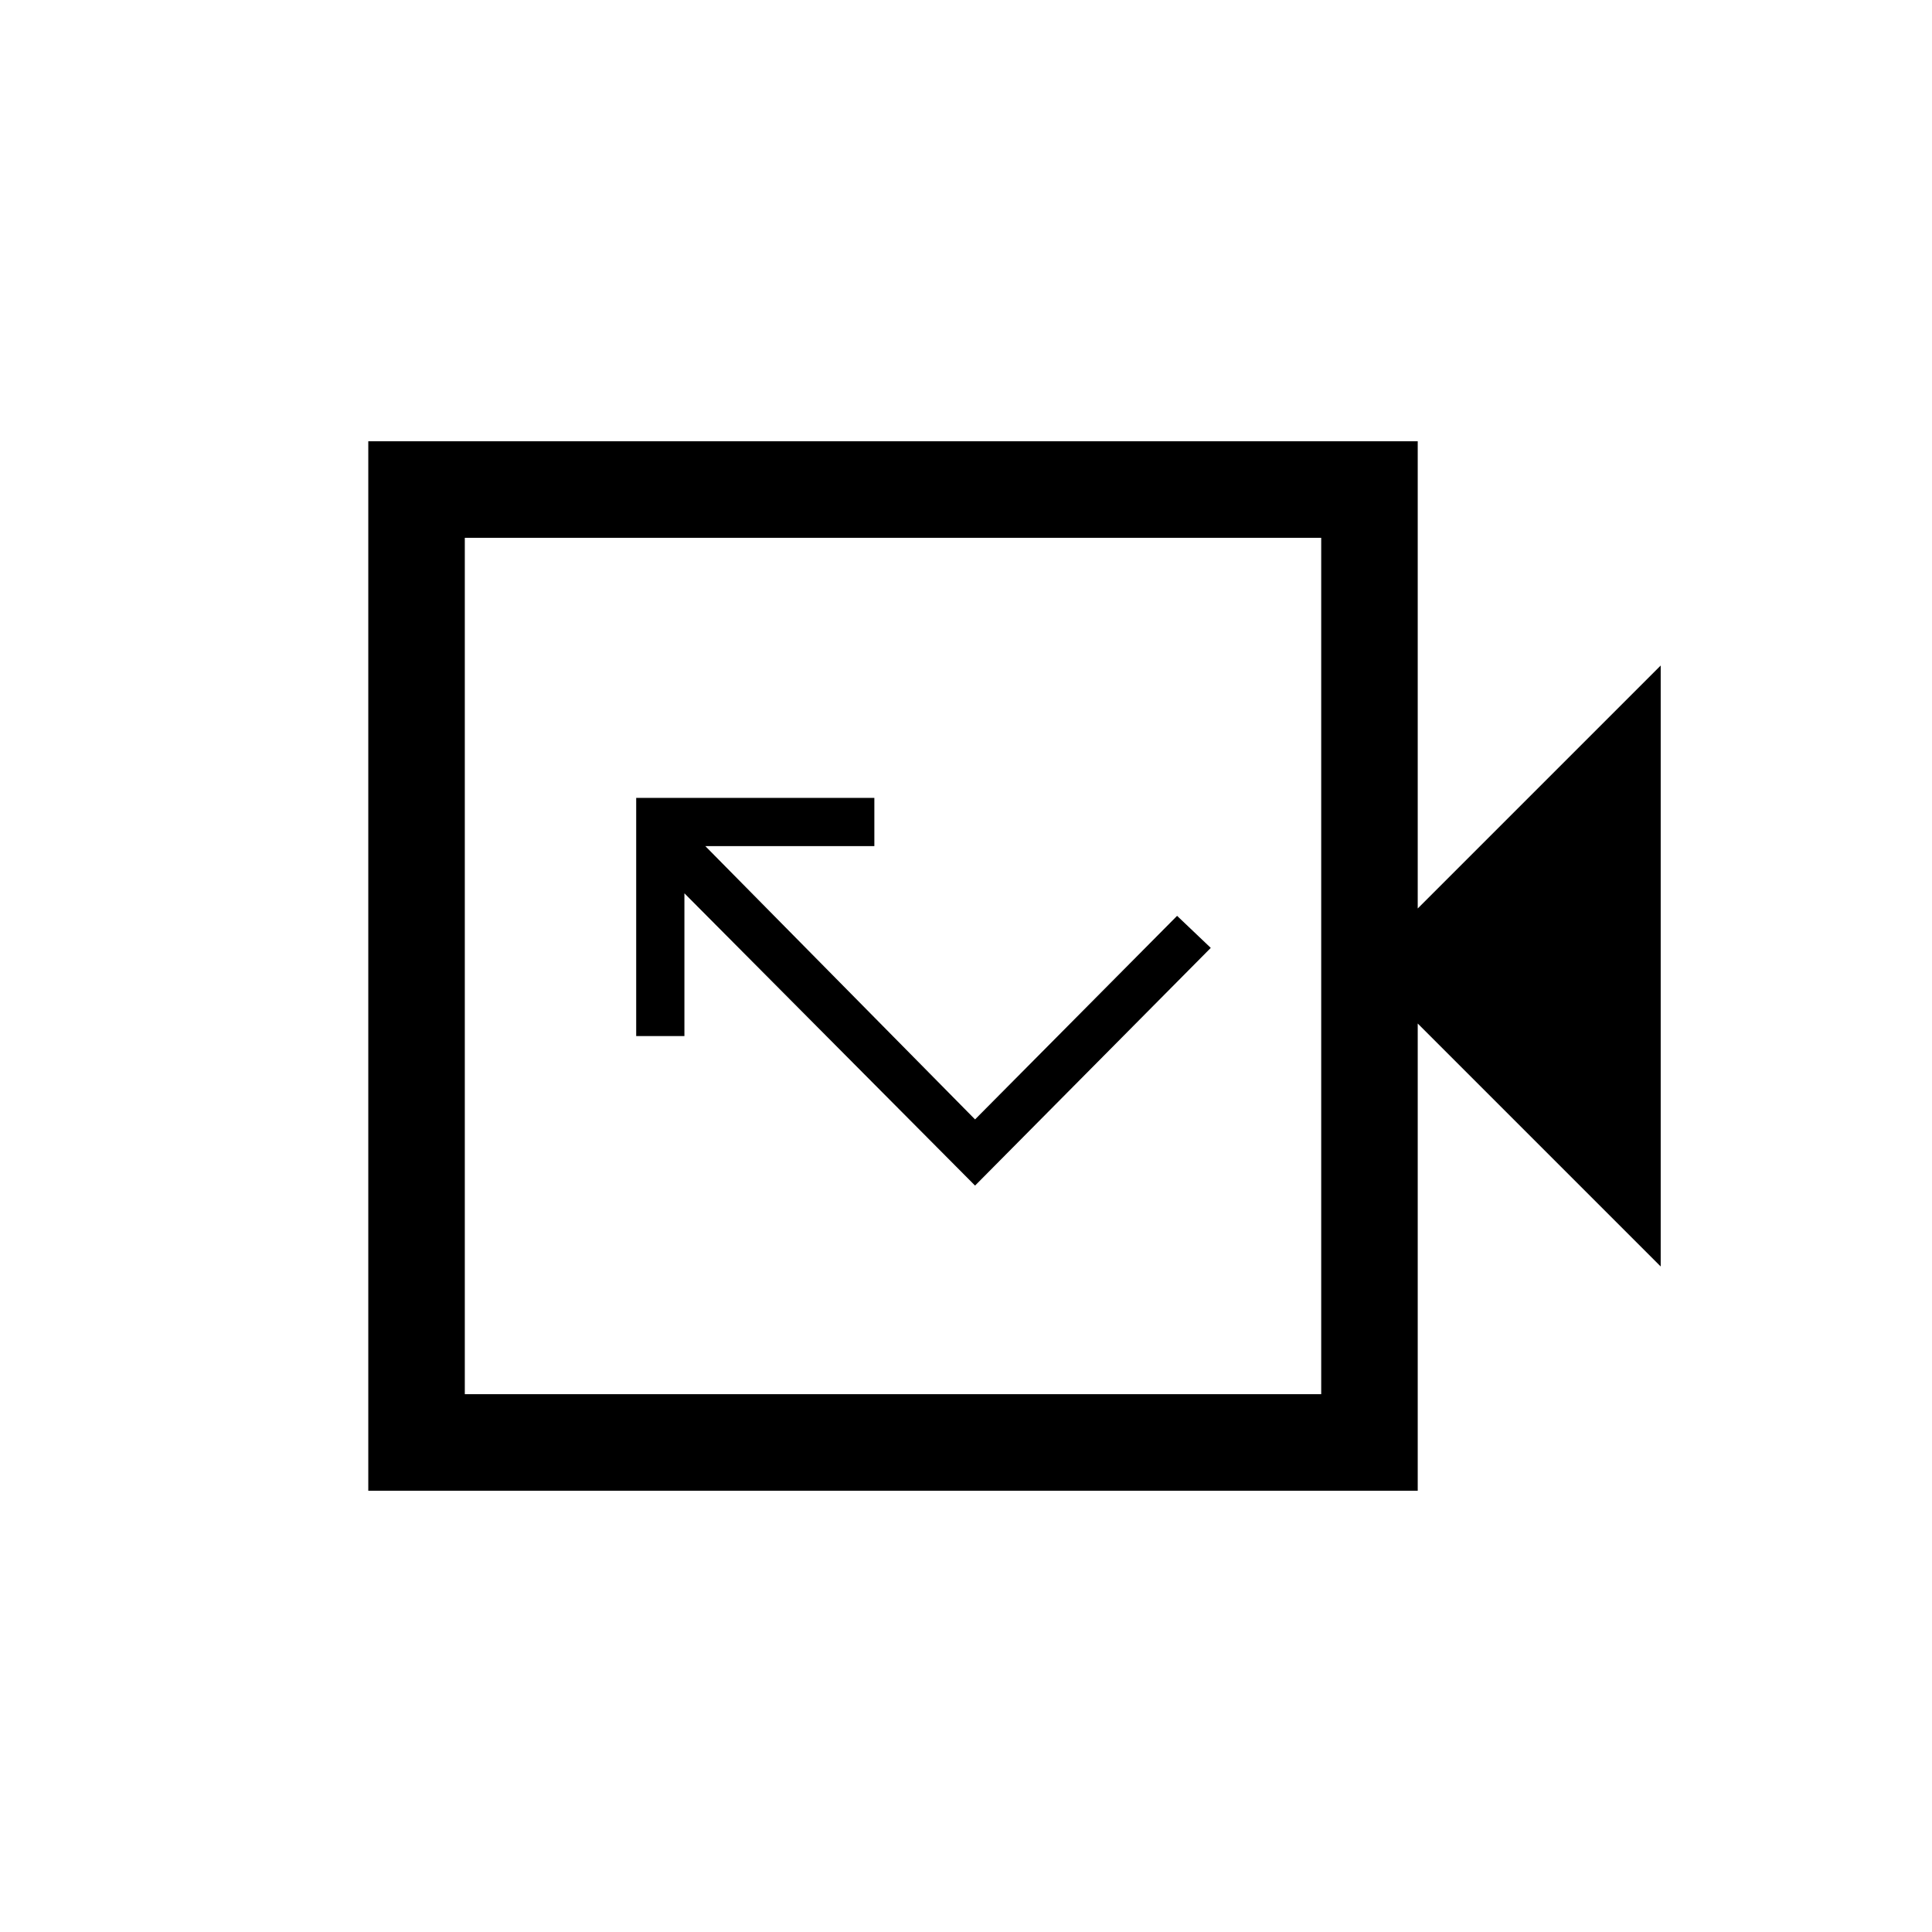 <svg xmlns="http://www.w3.org/2000/svg" height="20" viewBox="0 -960 960 960" width="20"><path d="M183-219.27v-521.46h521.46v232.15l120.73-120.73v298.62L704.46-451.42v232.15H183Zm47.96-47.96H656.5v-425.54H230.96v425.54Zm0 0v-425.54 425.54ZM484.5-370.89 601.62-489l-16.73-15.92L484.5-403.77 350.46-539.58h84v-23.96H316.12v118.35h23.96v-70.93L484.5-370.89Z"/></svg>